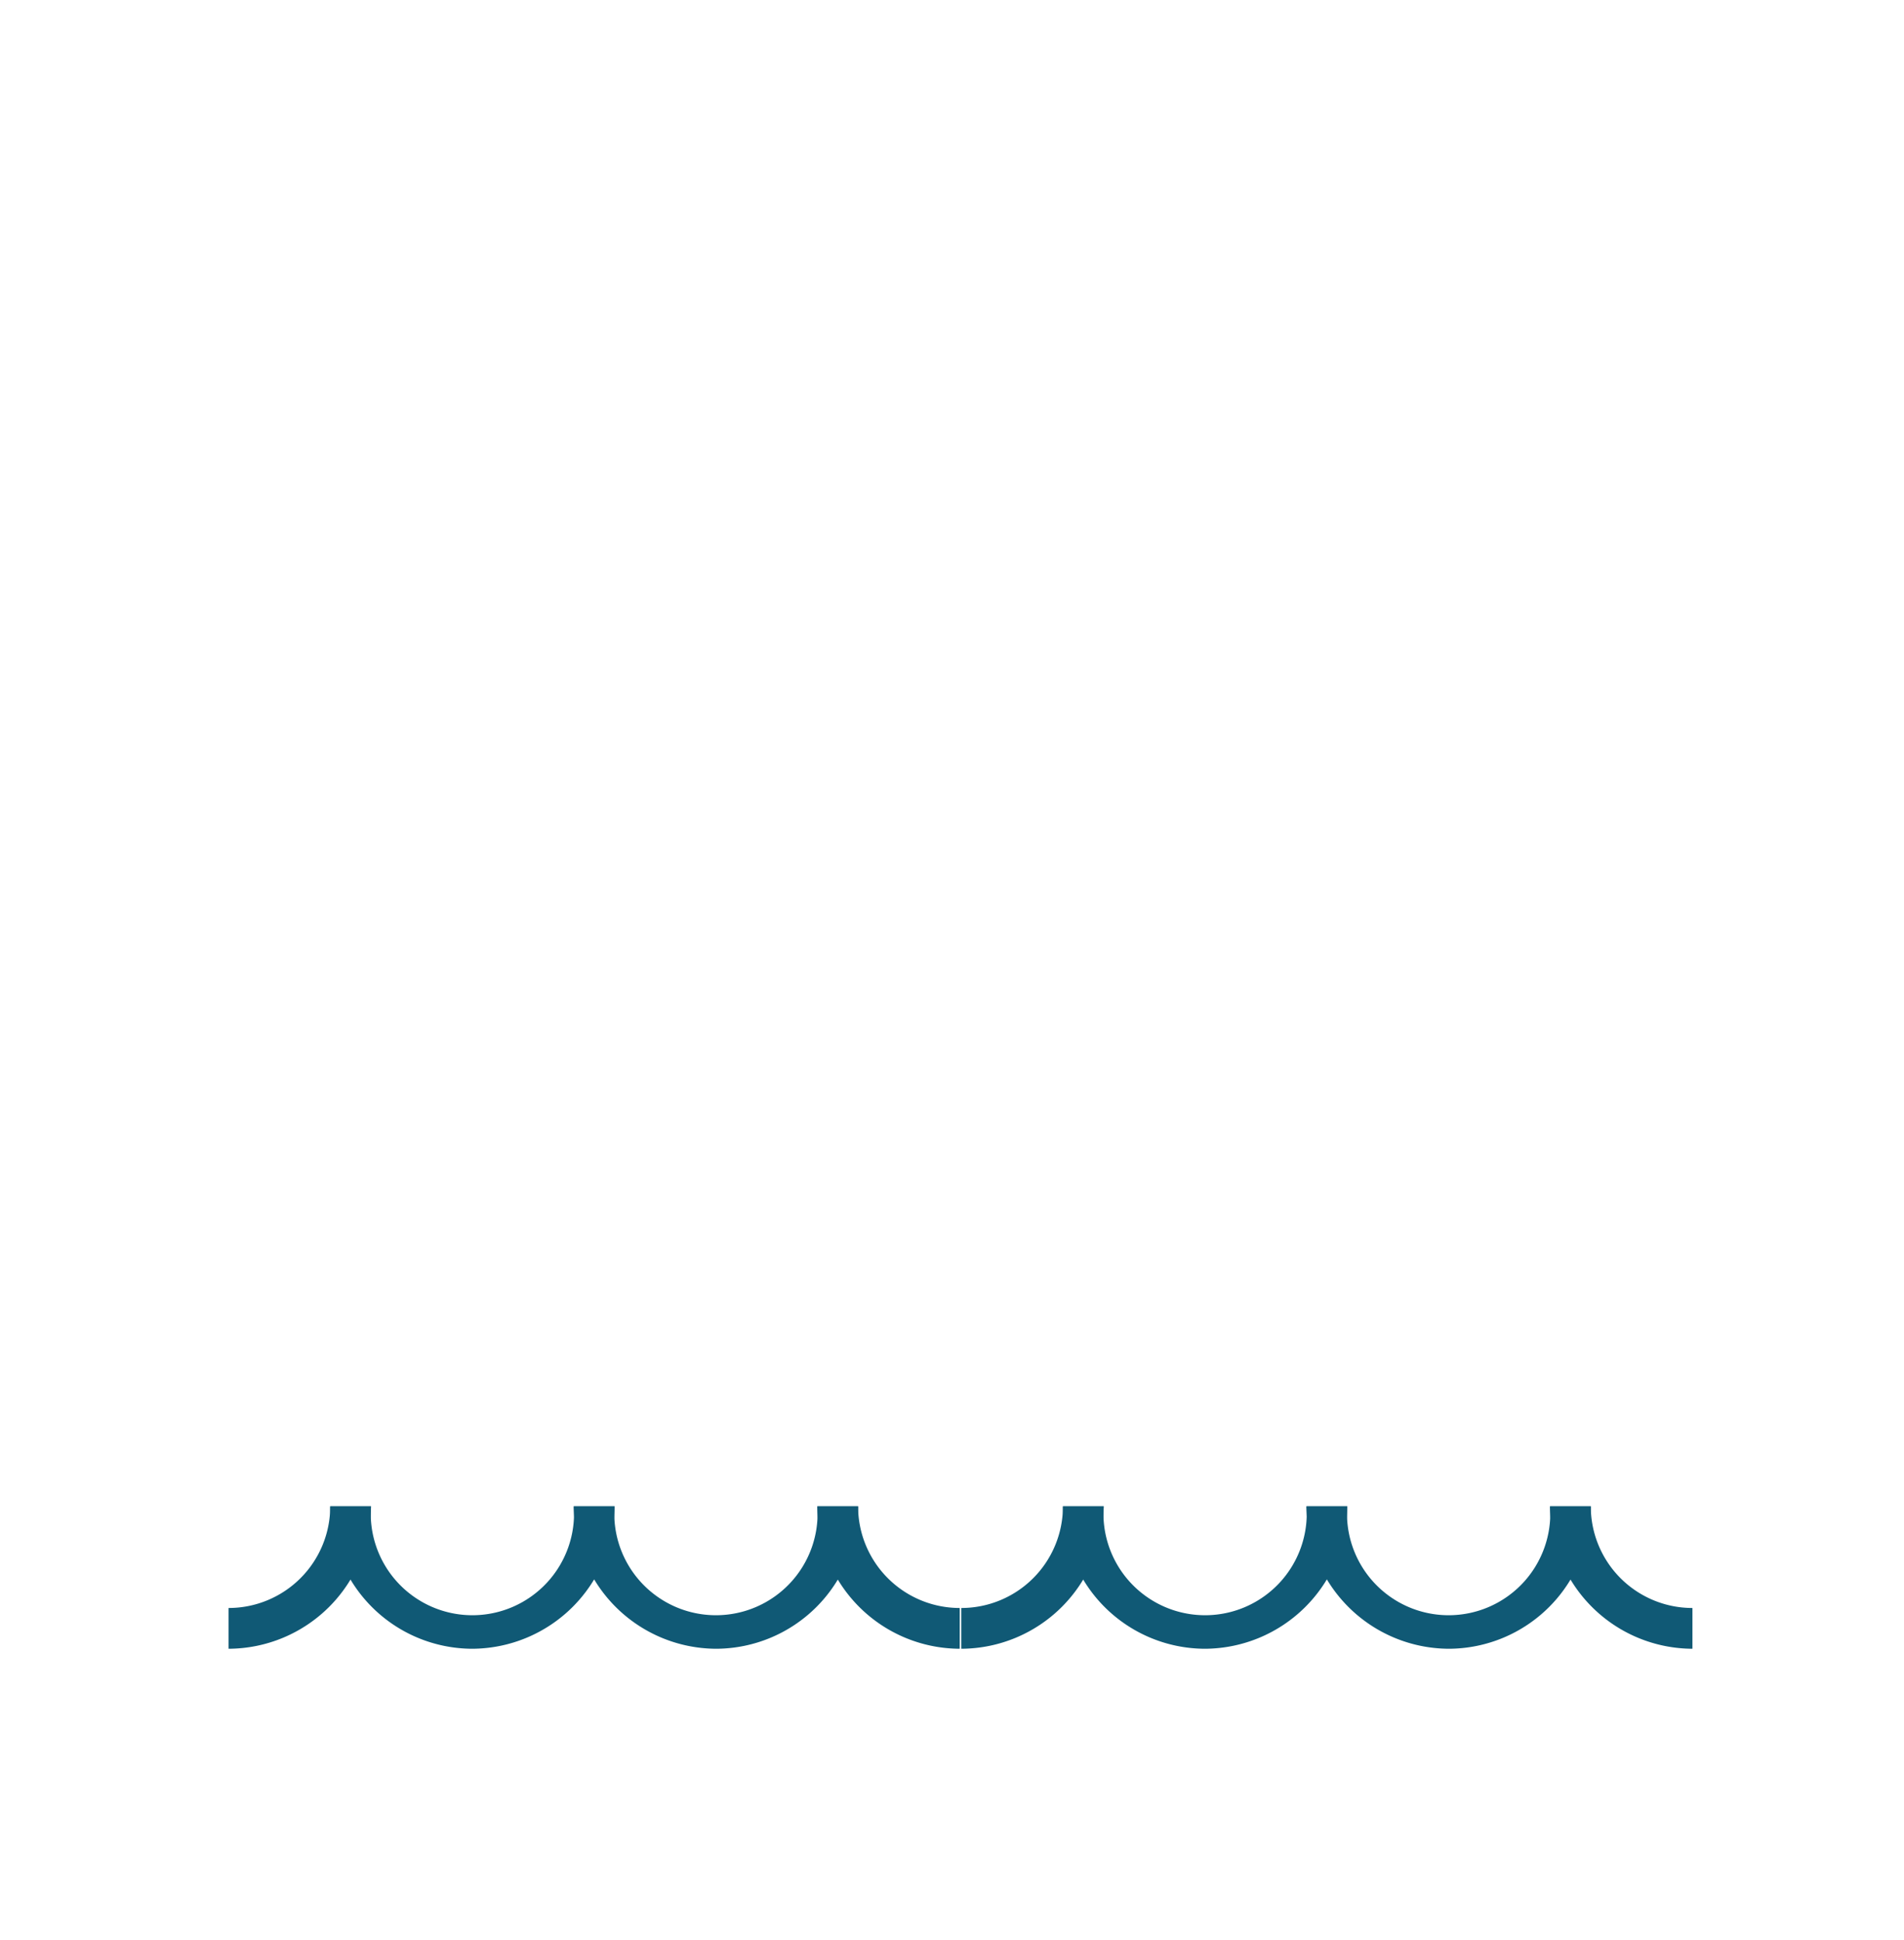 <svg xmlns="http://www.w3.org/2000/svg" xmlns:xlink="http://www.w3.org/1999/xlink" viewBox="0 0 369 376"><defs><style>.a{fill:none;}.b{clip-path:url(#a);}.c{fill:#b8ccd1;}.d{fill:#105975;}</style><clipPath id="a"><rect class="a" x="-6102" y="-421" width="5620" height="2427.94"/></clipPath></defs><g class="b"><path class="c" d="M-4290.3,923s-1.1,67-33.9,72c-51.8,7.9-154.5-34.6-158.2-35-1.3-.1-8.7-34.5-9.5-33.1s-3.2.7-3.9.4a.5.5,0,0,0-.7.3c-3.2,8-2.6,33.2-20.7,34.4-14.9,1-22.7-.7-28.8,3s-11,19-13.6,23.7-5.6,9.5-12.5,9.1a14.1,14.1,0,0,1-6.5-2.3c-4.3-3-6.8-7.6-9.3-12l-5.9-10.8a5.2,5.2,0,0,0-2.2-2.4,4.6,4.6,0,0,0-2.6-.2c-7,.8-14.1,2-21.2,1.8s-17.9-.5-22.7-6.9c-7.3-9.6.1-24.9-4.9-35.1a23.4,23.4,0,0,0-2.5-3.9c-6.9-10.2-5.1-29.4-16-36.2a14.3,14.3,0,0,0-9-2,37.2,37.2,0,0,1-19.1-3.7c-2-1-4.1-2.3-5.1-4.3s-.6-5.6,0-8.4c2.2-9.1,4.4-18.2,6.5-27.3a15.4,15.4,0,0,0-6.5-16.2l-14.5-9.8c-14.6-10.7-33.7-11.6-51.1-13.8-20.5-2.6-41.2-4.2-61.9-5.3l-126.5-104.3-51.7-8.2h-132.9a307.5,307.5,0,0,1-91.8-14.1l-100.6-31.6a299.5,299.5,0,0,0-59.2-12.3l-9.4-1.1c-103.1-11-192.8-73.8-241.1-166a76,76,0,0,0-14.2-19.1l-43.3-42.1a74.9,74.9,0,0,0-80.3-16,75,75,0,0,1-85.2-21l-46.7-54.7-97-110.3c-4.3-5-8.5-10.1-12.5-15.3l-6-7.8A298.5,298.5,0,0,1-6086.6-6.5l-7.1-47.6a72.4,72.4,0,0,0-71.5-61.9h-22.3a72.2,72.2,0,0,0-57,27.9l-20.4,26.3A170.1,170.1,0,0,0-6298.6,69a170.8,170.8,0,0,0,20.8,58.8l15.9,27.5a171,171,0,0,1,21.5,64.4l25.7,209.3-.6,26.3c-.4,13.8,18.9,17.2,23.3,4.1l.4-1.2a29.7,29.7,0,0,0,1.5-9.3V417.1l.9-13.7a29.5,29.5,0,0,1,30.9-27.7h.2a29.5,29.5,0,0,1,27.8,26.5l5.1,49.6a31.8,31.8,0,0,1-.5,9.2l-16.6,78.7a34.7,34.7,0,0,1-5.8,13l-3.5,5a34.7,34.7,0,0,0-1.2,38.9,94.9,94.9,0,0,0,50.7,39.1,89.7,89.7,0,0,0,10.5,2.7l45.4,9.2a96.1,96.1,0,0,0,18.6,1.8h56.7c8.6,0,15.2-7,15.4-15.6a15.4,15.4,0,0,1,13.3-15.1l32.7-4.3a105.4,105.4,0,0,0,71.6-43l19.4-27.3a92.1,92.1,0,0,1,22-21.6l57.9-40a21.8,21.8,0,0,1,13-4.1,21.5,21.5,0,0,1,18.9,30.9l-12.6,26.4a25.4,25.4,0,0,0-1.9,6.1l-13.3,88.3a128.7,128.7,0,0,0-.1,38.7l8.7,58.4a49,49,0,0,0,40.3,41.3l16.8,2.8a181,181,0,0,1,64.2,24l41.6,25.4a181.2,181.2,0,0,1,64.6,67.5,182.9,182.9,0,0,1,19.6,122.2l-.7,4.1a182.7,182.7,0,0,1-54.8,99.7l-80.6,75.4a8.3,8.3,0,0,1-13.8-5.4c-.8-8.8-12.9-10.4-16-2.1l-23.3,62.3-28,78c-7.2,20-27.8,32.3-48.6,28.2a42.7,42.7,0,0,0-49,28.7l-6.1,18.6a42.7,42.7,0,0,1-40.6,29.6h-68.1a64,64,0,0,0-60.2,41.9,64.4,64.4,0,0,1-60.5,42.4h-59.2c-61.5,0-120.1,22.8-168,61.6a16.1,16.1,0,0,1-3,2.1l-99.6,56.2a23.6,23.6,0,0,1-9.2,2.9,21.8,21.8,0,0,1-23.6-21.8V-1241.4h623l-63.9,144.5-76.7,41.8-3.1,147.7,95.8,25.7v61l73.5,73.9,159.8-57.8,54.3-106,3.2-89.9-35.2-41.8,54.3-32.1v-52.4l1067.2-31.1H-132.3l43.1,76.1,8.9,14.2a223.2,223.2,0,0,0,172,104.1l10.1.7c38.8,3,75.1-22,84.1-60a24.3,24.3,0,0,1,30.8-17.7c10.9,3.3,17.9,14.2,17.1,25.6l-9.2,126.3c-2.4,33.3-15,65.2-36.9,90.3a123.4,123.4,0,0,0-23.3,122.1l4.7,13.1a23.9,23.9,0,0,0,10.8,13l146.6,84.5a106.2,106.2,0,0,1,50.7,69.9l5.6,26.2c6.5,30.7,28.8,55.1,58.1,66.4a24.2,24.2,0,0,1,11.2,8.8L500.2-325a306.7,306.7,0,0,1,54.6,174.6V337.8c0,95.2-52.2,181.7-134.6,228.6a84.3,84.3,0,0,0-36.9,42.9l-37.9,98.8a84.2,84.2,0,0,1-25.5,35.1L17.3,885.6A83.9,83.9,0,0,1,8.1,892l-159.3,97.1a28.7,28.7,0,0,1-6.7,3l-86.1,26.2a29.5,29.5,0,0,0-20.8,28.2v58.1a29.6,29.6,0,0,1-7.1,19.2l-5.3,6.1a29.2,29.2,0,0,1-48.4-5.8,31.1,31.1,0,0,1-3.1-12.4l-1.7-34.8a29.4,29.4,0,0,0-29.9-28.1l-21.6.4a230,230,0,0,0-181,94.8l-75.7,104.3a160.4,160.4,0,0,0-18.3,32.6l-20.3,48.8c-20,47.9-9.3,102.8,26.1,140.6a141.6,141.6,0,0,1,9.3,11.2l95.9,128.4,53.4,76.8a57.2,57.2,0,0,0,46.6,24.1,56.3,56.3,0,0,1,40.5,17.7l38.6,40.9a56.7,56.7,0,0,1,12.3,20l47.3,133.9c1.5,4.1,3.1,8.2,4.9,12.2l16.7,38a178.7,178.7,0,0,1,1,141.1l-4.9,11.8a63.9,63.9,0,0,1-5,9.3l-117.6,177.2-40.1,80.7-80,86.2c-8.6,9.2-20.5,14.8-33,14.7a45,45,0,0,0-42.1,28.7l-21.1,53.7a44.9,44.9,0,0,1-41.7,28.6c-18.1.1-32.6-15.1-32.1-33.4l2.4-84.3,2.8-55a11.9,11.9,0,0,0-7.8-12l-66.9-25.2a11.8,11.8,0,0,0-9.9.6l-20.9,11.3a12.1,12.1,0,0,1-17.8-10.7,12.1,12.1,0,0,0-15.8-11.5c-42.6,13.7-88-11.1-99.7-54.6-9.3-34.7-35.5-62.3-69.1-74.6l-93.1-34a56.2,56.2,0,0,1-36.8-52.8v-1h-23.7a74.6,74.6,0,0,0-62.1,33.4,75.1,75.1,0,0,0-10.5,58.9l7.6,32a194.4,194.4,0,0,1-11.9,124l-48.9,109.2a9.5,9.5,0,0,0-.9,5l9,92.7a9.7,9.7,0,0,0,9.7,8.9h24.4a9.8,9.8,0,0,1,9.2,6.5l30.4,84a9.9,9.9,0,0,0,17.9,1.4,9.8,9.8,0,0,1,17.9,1.6l17.6,52.9c12.6,38-10.2,78.7-49,87.6l-10.6,2.4a62.8,62.8,0,0,1-15,1.7h-20.5a63.2,63.2,0,0,1-62.8-69.3,9.7,9.7,0,0,0-3.1-8.1l-35.1-32.9a10.6,10.6,0,0,0-10.7-2.3l-7.3,2.4a10.8,10.8,0,0,0-7.3,10.2v26.1a11.3,11.3,0,0,1-4.4,9.1,10.7,10.7,0,0,1-17-8.3l-3.1-85.2a9,9,0,0,1,.5-3.6l44.2-139.4a35.7,35.7,0,0,0-5.3-31.6,34.6,34.6,0,0,1-6.1-27.2l13.3-69.8a54.9,54.9,0,0,0,.5-16.2l-8-62.6a53.2,53.2,0,0,0-11.1-25.9,51.5,51.5,0,0,1-10-41.2l2.7-14.2a52.1,52.1,0,0,0-3-29.2l-87.6-212.2-33.6-149.1-55.3-122.5a8,8,0,0,0-15.3,2.4v46.6a8,8,0,0,1-5.7,7.7l-35.4,10.5a8,8,0,0,0-5,11.1l7.3,15.8a8.1,8.1,0,0,1-4.4,10.9l-27.3,10.6-63.7,56.1-18.1,17.5a37.1,37.1,0,0,1-37.4,8.7l-8.4-2.7a36.7,36.7,0,0,0-11.4-1.8H-1817a38.2,38.2,0,0,1-22.4-7.1,37.5,37.5,0,0,1-14-40.9l20.6-70.5a162.7,162.7,0,0,0,3.3-77.2l-19.1-95.1a22.2,22.2,0,0,0-1.2-3.9l-29.5-70.9a20.2,20.2,0,0,0-25.1-11.6,20.5,20.5,0,0,1-21.8-5.8l-12.5-14.2a20.4,20.4,0,0,1-5.1-12.6l-1.4-30.5a20.2,20.2,0,0,0-10.6-17l-44.5-24.6a62.7,62.7,0,0,1-8.7-5.8l-54.4-43.3a65.1,65.1,0,0,0-17-9.7,62.4,62.4,0,0,1-37.4-42.1l-30.9-74.8-109.9-27.3-13.9-49.9a31,31,0,0,1-5.9-20.2l-9.3-47.9-5.6,14.4a28.8,28.8,0,0,1-43.9,8.3l-10.8-9.1c-13.6-11.4-33.2-9-43,5.7a29.3,29.3,0,0,0-2.4,28.2l13.3,29.4a29.5,29.5,0,0,1,1.7,5l9.7,73.6a6.5,6.5,0,0,1-10.8,6.2l-37.5-37.3c-8.7-8.6-25.6-69-37.8-69l5.3,55.6a46.1,46.1,0,0,1-24.9-7.3l-11.2-7.1c-44.3-44.8-48.9,27.8-90.8,7l-6.5-69.1c-20.8,0-145.4,51-162.5,62.7l9.6-13.3c-4.9,3.4-7-.6-12.4,1.9l-19-7.4c-5.2,2.4-6.5,10-12,11.5l45.9,14.7a18.9,18.9,0,0,1-23.7-18.3v-245l-606.9-197.1Z"/></g><path class="d" d="M186.3,319.5v-7.9A19.7,19.7,0,0,0,206,291.9h7.9A27.7,27.7,0,0,1,186.3,319.5Z"/><path class="d" d="M233.5,319.5A27.6,27.6,0,0,1,206,291.9h7.9a19.7,19.7,0,1,0,39.3,0h7.9A27.7,27.7,0,0,1,233.5,319.5Z"/><path class="d" d="M280.8,319.5a27.7,27.7,0,0,1-27.6-27.6h7.9a19.7,19.7,0,1,0,39.3,0h7.9A27.6,27.6,0,0,1,280.8,319.5Z"/><path class="d" d="M328,319.5a27.7,27.7,0,0,1-27.6-27.6h7.9A19.7,19.7,0,0,0,328,311.6Z"/><path class="d" d="M44.3,319.5v-7.9A19.7,19.7,0,0,0,64,291.9h7.9A27.7,27.7,0,0,1,44.3,319.5Z"/><path class="d" d="M91.5,319.5A27.6,27.6,0,0,1,64,291.9h7.9a19.7,19.7,0,1,0,39.3,0h7.9A27.7,27.7,0,0,1,91.5,319.5Z"/><path class="d" d="M138.8,319.5a27.7,27.7,0,0,1-27.6-27.6h7.9a19.7,19.7,0,1,0,39.3,0h7.9A27.6,27.6,0,0,1,138.8,319.5Z"/><path class="d" d="M186,319.5a27.7,27.7,0,0,1-27.6-27.6h7.9A19.7,19.7,0,0,0,186,311.6Z"/></svg>